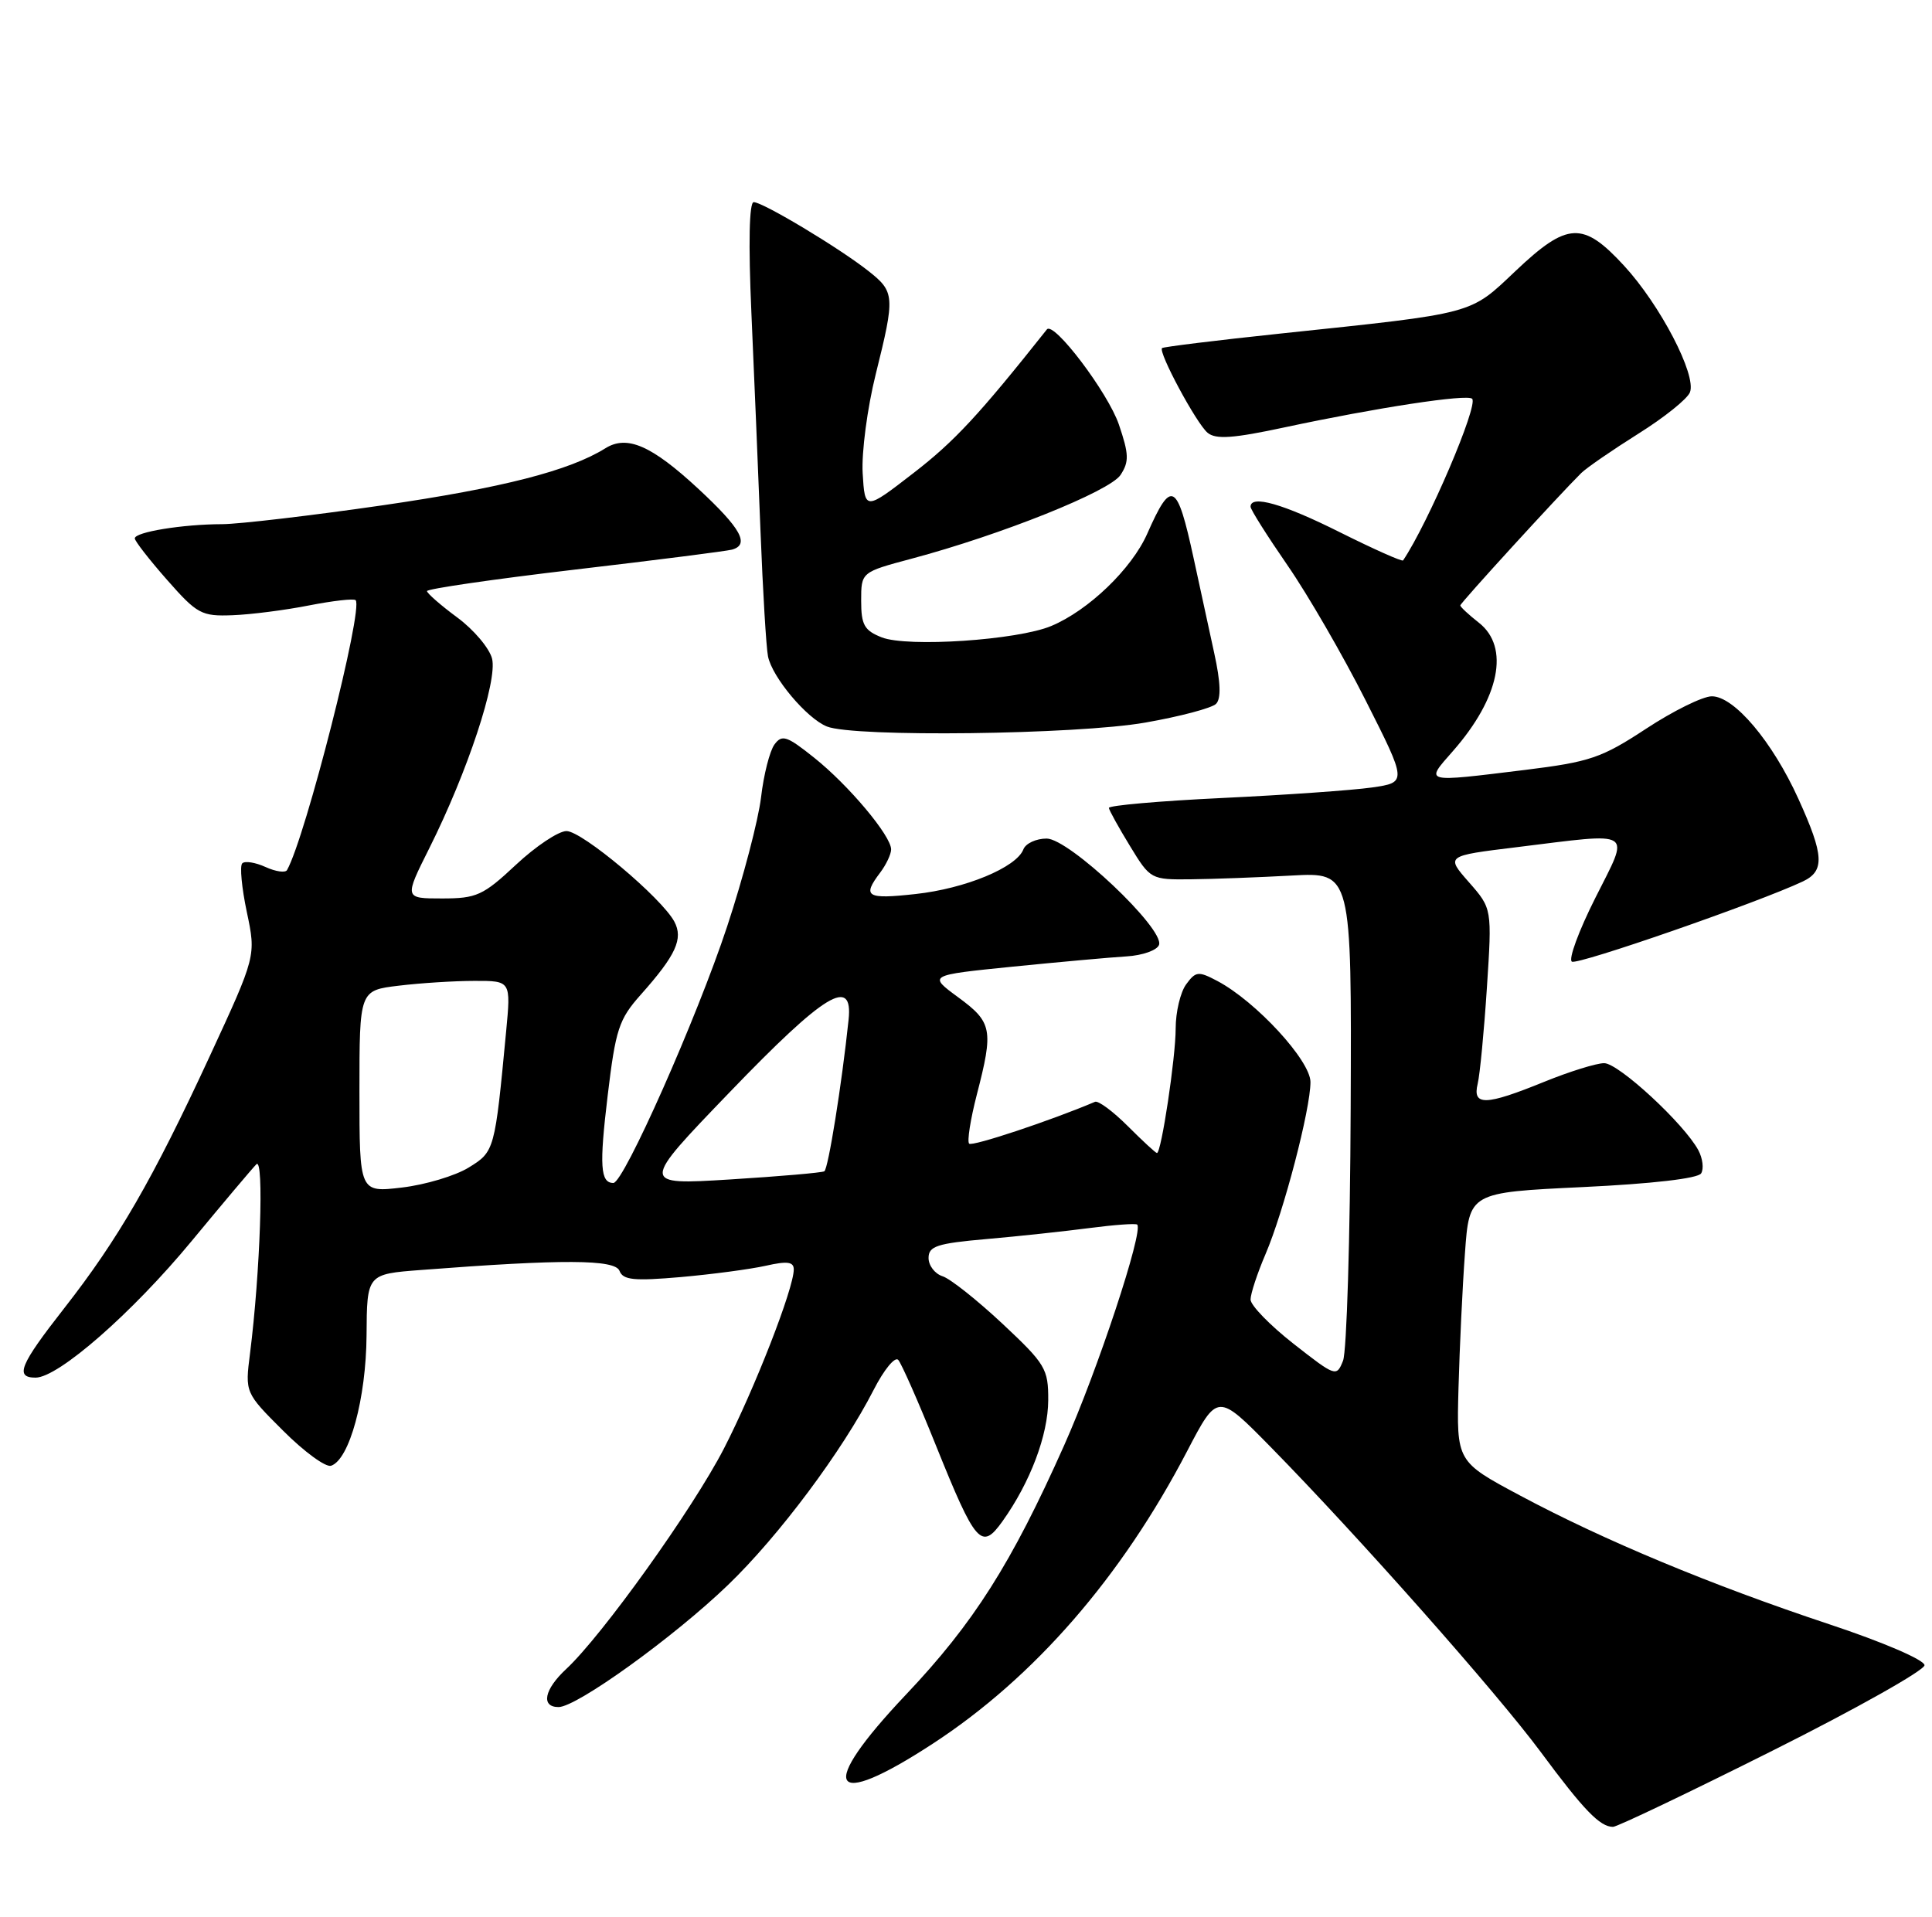 <?xml version="1.0" encoding="UTF-8" standalone="no"?>
<!DOCTYPE svg PUBLIC "-//W3C//DTD SVG 1.1//EN" "http://www.w3.org/Graphics/SVG/1.1/DTD/svg11.dtd" >
<svg xmlns="http://www.w3.org/2000/svg" xmlns:xlink="http://www.w3.org/1999/xlink" version="1.1" viewBox="0 0 258 256">
 <g >
 <path fill="currentColor"
d=" M 236.71 233.82 C 247.87 228.23 257.00 223.09 257.00 222.41 C 257.00 221.71 251.46 219.32 244.25 216.93 C 228.51 211.70 214.16 205.72 203.00 199.75 C 194.50 195.21 194.50 195.21 194.77 185.35 C 194.92 179.93 195.30 171.85 195.63 167.38 C 196.21 159.27 196.21 159.27 211.35 158.55 C 220.61 158.11 226.75 157.40 227.17 156.72 C 227.55 156.11 227.38 154.72 226.80 153.63 C 224.91 150.10 216.15 142.00 214.22 142.00 C 213.19 142.00 209.58 143.12 206.19 144.50 C 198.38 147.68 196.61 147.73 197.33 144.75 C 197.63 143.51 198.18 137.74 198.56 131.93 C 199.25 121.35 199.25 121.35 196.16 117.83 C 193.07 114.31 193.07 114.31 202.48 113.16 C 218.49 111.19 217.69 110.67 213.03 119.95 C 210.83 124.32 209.42 128.14 209.91 128.44 C 210.68 128.92 234.82 120.53 240.75 117.73 C 243.70 116.33 243.59 114.25 240.16 106.70 C 236.69 99.05 231.59 93.00 228.60 93.00 C 227.39 93.00 223.44 94.95 219.82 97.33 C 213.87 101.24 212.32 101.76 203.68 102.83 C 189.96 104.51 190.27 104.59 194.02 100.32 C 200.27 93.20 201.64 86.44 197.50 83.18 C 196.12 82.10 195.00 81.05 195.01 80.86 C 195.02 80.53 208.16 66.15 211.16 63.18 C 211.90 62.46 215.33 60.10 218.78 57.93 C 222.23 55.77 225.34 53.28 225.68 52.39 C 226.57 50.07 221.70 40.72 216.87 35.48 C 211.39 29.53 209.32 29.63 202.40 36.18 C 196.20 42.05 197.19 41.79 171.00 44.55 C 162.47 45.45 155.36 46.33 155.18 46.49 C 154.64 47.02 159.77 56.56 161.26 57.80 C 162.36 58.72 164.69 58.55 171.59 57.07 C 183.78 54.46 195.94 52.60 196.59 53.26 C 197.45 54.12 190.73 69.85 187.37 74.85 C 187.24 75.04 183.46 73.35 178.95 71.10 C 171.35 67.29 167.00 66.05 167.00 67.68 C 167.00 68.06 169.22 71.57 171.93 75.50 C 174.65 79.43 179.35 87.56 182.38 93.57 C 187.90 104.50 187.90 104.50 183.20 105.18 C 180.61 105.55 171.64 106.18 163.25 106.58 C 154.86 106.98 148.04 107.58 148.08 107.91 C 148.12 108.23 149.39 110.53 150.90 113.00 C 153.62 117.46 153.69 117.50 159.07 117.44 C 162.06 117.41 168.10 117.18 172.50 116.94 C 180.50 116.50 180.50 116.50 180.37 148.00 C 180.30 165.32 179.84 180.51 179.35 181.74 C 178.48 183.93 178.36 183.88 172.73 179.47 C 169.58 177.00 167.00 174.34 167.00 173.57 C 167.00 172.80 167.90 170.07 169.00 167.50 C 171.43 161.83 175.00 148.16 175.00 144.52 C 175.00 141.66 167.73 133.76 162.58 131.03 C 160.03 129.68 159.68 129.72 158.40 131.47 C 157.63 132.52 157.00 135.17 157.00 137.36 C 157.00 141.26 155.08 154.00 154.50 154.00 C 154.33 154.00 152.59 152.39 150.61 150.41 C 148.64 148.44 146.67 146.98 146.23 147.16 C 140.38 149.65 129.83 153.16 129.42 152.75 C 129.13 152.46 129.59 149.52 130.44 146.22 C 132.69 137.53 132.51 136.54 127.97 133.21 C 123.94 130.25 123.94 130.25 135.22 129.11 C 141.42 128.49 148.27 127.87 150.42 127.74 C 152.59 127.61 154.54 126.91 154.78 126.19 C 155.49 124.03 142.76 112.00 139.77 112.00 C 138.37 112.00 136.96 112.65 136.66 113.45 C 135.73 115.86 128.90 118.69 122.25 119.41 C 115.72 120.13 115.11 119.76 117.53 116.56 C 118.34 115.49 119.00 114.09 119.00 113.45 C 119.00 111.63 113.32 104.86 108.71 101.19 C 105.07 98.28 104.42 98.07 103.42 99.44 C 102.79 100.30 101.98 103.48 101.63 106.50 C 101.27 109.52 99.24 117.28 97.10 123.75 C 93.07 135.95 83.29 158.00 81.91 158.00 C 80.17 158.00 80.02 155.72 81.15 146.32 C 82.21 137.47 82.64 136.14 85.58 132.84 C 90.27 127.57 91.27 125.38 90.05 123.09 C 88.35 119.92 77.73 111.00 75.65 111.00 C 74.58 111.00 71.54 113.03 68.90 115.50 C 64.51 119.61 63.64 120.00 59.03 120.00 C 53.97 120.00 53.97 120.00 57.35 113.25 C 62.44 103.07 66.45 90.93 65.71 87.97 C 65.36 86.58 63.27 84.10 61.06 82.47 C 58.85 80.84 57.04 79.25 57.02 78.95 C 57.01 78.65 65.89 77.36 76.75 76.08 C 87.61 74.81 97.06 73.60 97.75 73.41 C 100.15 72.74 98.96 70.58 93.25 65.28 C 87.00 59.49 83.73 58.06 80.83 59.88 C 76.03 62.87 67.11 65.16 51.16 67.48 C 41.62 68.86 31.94 70.00 29.66 70.01 C 24.39 70.02 18.00 71.06 18.00 71.91 C 18.00 72.26 19.94 74.76 22.31 77.45 C 26.33 82.02 26.91 82.33 31.06 82.17 C 33.50 82.08 38.10 81.49 41.28 80.86 C 44.46 80.24 47.25 79.92 47.49 80.16 C 48.57 81.24 40.80 111.83 38.33 116.21 C 38.11 116.60 36.82 116.42 35.46 115.80 C 34.10 115.18 32.70 114.96 32.35 115.31 C 32.00 115.66 32.28 118.59 32.96 121.81 C 34.20 127.68 34.20 127.68 28.00 141.09 C 20.38 157.56 15.78 165.52 8.56 174.75 C 2.65 182.30 1.95 184.00 4.75 184.00 C 7.79 184.00 17.66 175.36 25.59 165.76 C 29.80 160.67 33.69 156.05 34.24 155.50 C 35.28 154.47 34.75 170.00 33.39 180.75 C 32.72 186.01 32.72 186.01 37.82 191.10 C 40.62 193.90 43.49 196.00 44.21 195.77 C 46.67 194.95 48.89 186.79 48.95 178.34 C 49.00 170.17 49.00 170.17 56.25 169.62 C 75.19 168.16 82.14 168.20 82.73 169.74 C 83.20 170.97 84.66 171.11 90.90 170.57 C 95.08 170.20 100.19 169.52 102.25 169.06 C 105.13 168.41 106.00 168.52 106.00 169.55 C 106.00 172.10 100.75 185.55 96.66 193.50 C 92.50 201.56 80.43 218.43 75.61 222.92 C 72.67 225.65 72.20 228.00 74.59 228.00 C 77.02 228.00 89.98 218.66 97.20 211.71 C 104.01 205.16 112.51 193.77 116.67 185.63 C 118.04 182.95 119.51 181.15 119.95 181.63 C 120.38 182.11 122.64 187.22 124.96 193.00 C 130.31 206.28 131.06 207.13 133.89 203.16 C 137.58 197.98 139.96 191.68 139.98 187.02 C 140.00 182.82 139.62 182.19 133.87 176.80 C 130.49 173.64 126.89 170.78 125.87 170.46 C 124.84 170.13 124.00 169.03 124.00 168.02 C 124.00 166.44 125.13 166.07 131.75 165.49 C 136.01 165.12 142.20 164.45 145.50 164.02 C 148.80 163.59 151.66 163.38 151.86 163.56 C 152.74 164.37 146.55 183.10 142.10 193.06 C 135.05 208.87 130.03 216.78 120.99 226.33 C 109.04 238.95 110.69 241.95 124.58 232.88 C 138.11 224.05 149.77 210.64 158.54 193.80 C 162.59 186.04 162.59 186.04 169.69 193.27 C 181.43 205.24 199.83 226.02 205.75 234.00 C 211.49 241.76 213.66 244.00 215.40 244.00 C 215.95 244.00 225.54 239.42 236.71 233.82 Z  M 152.94 96.51 C 157.58 95.70 161.83 94.57 162.39 94.01 C 163.08 93.32 163.01 91.15 162.15 87.24 C 161.46 84.09 160.22 78.38 159.40 74.57 C 157.18 64.34 156.44 63.95 153.20 71.29 C 151.12 75.99 145.34 81.54 140.38 83.61 C 135.88 85.50 121.20 86.48 117.75 85.13 C 115.42 84.21 115.00 83.47 115.00 80.23 C 115.00 76.42 115.00 76.42 121.73 74.62 C 133.70 71.43 148.21 65.62 149.64 63.43 C 150.80 61.66 150.76 60.66 149.42 56.71 C 147.96 52.43 140.71 42.85 139.80 44.00 C 130.73 55.43 127.47 58.94 122.04 63.14 C 115.50 68.20 115.50 68.20 115.20 63.19 C 115.04 60.44 115.82 54.49 116.95 49.96 C 119.54 39.55 119.50 38.98 115.96 36.19 C 112.09 33.13 101.88 27.00 100.65 27.00 C 100.05 27.00 99.93 32.50 100.34 41.75 C 100.70 49.86 101.25 63.02 101.56 71.00 C 101.87 78.97 102.32 86.48 102.56 87.67 C 103.12 90.46 107.72 95.94 110.42 97.03 C 114.01 98.49 143.79 98.12 152.94 96.51 Z  M 48.00 145.78 C 48.00 132.28 48.00 132.28 53.25 131.65 C 56.14 131.30 60.69 131.01 63.37 131.01 C 68.23 131.00 68.23 131.00 67.59 137.75 C 66.08 153.69 66.05 153.81 62.59 155.94 C 60.81 157.04 56.80 158.24 53.68 158.61 C 48.00 159.28 48.00 159.28 48.00 145.78 Z  M 97.43 145.89 C 110.17 132.65 113.94 130.36 113.32 136.20 C 112.41 144.86 110.60 156.13 110.08 156.44 C 109.76 156.63 104.10 157.12 97.50 157.53 C 85.51 158.27 85.51 158.27 97.43 145.89 Z "/>
</g>
</svg>